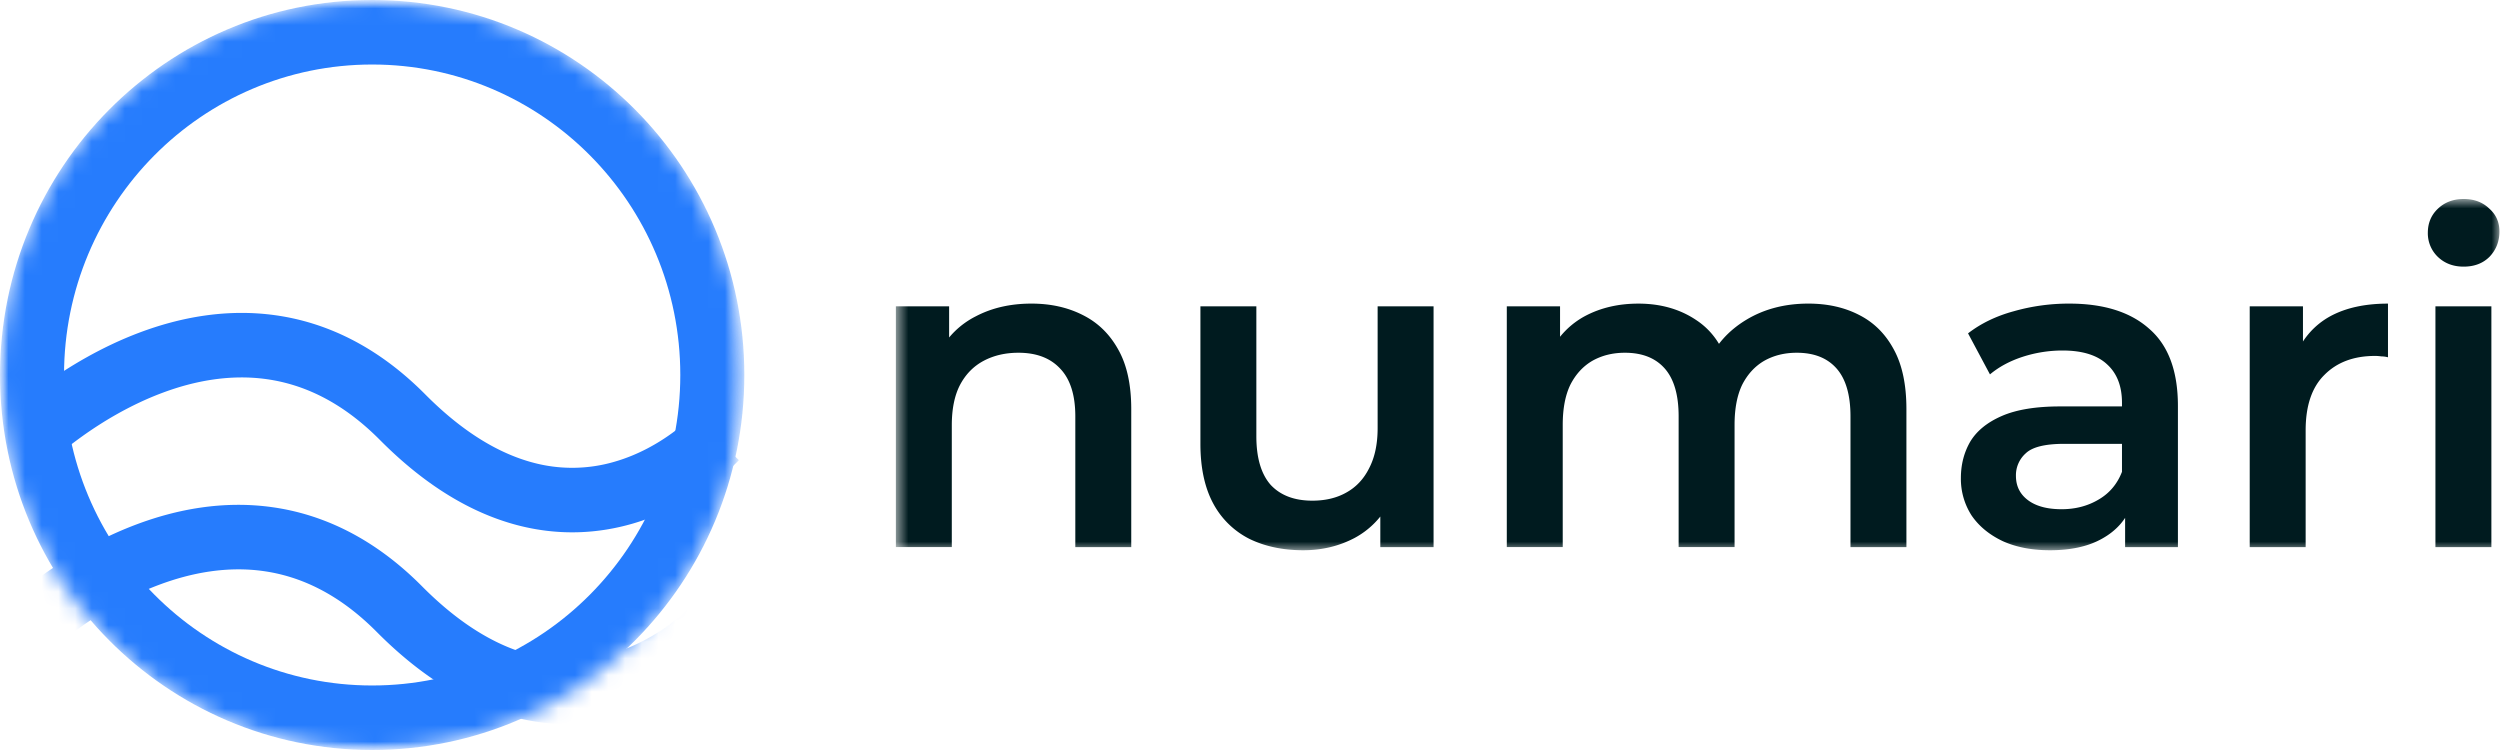 <svg xmlns="http://www.w3.org/2000/svg" width="150" height="45" fill="none"><g clip-path="url(#a)"><mask id="b" width="97" height="23" x="53" y="11" maskUnits="userSpaceOnUse" style="mask-type:luminance"><path fill="#fff" d="M150 11.904H53.7v21.192H150V11.904Z"/></mask><g mask="url(#b)"><path fill="#001B1F" d="M61.887 18.216c1.146 0 2.166.226 3.061.677.913.45 1.63 1.145 2.148 2.083.52.92.779 2.11.779 3.571v8.279h-3.356V24.98c0-1.28-.305-2.237-.913-2.868-.59-.631-1.423-.947-2.497-.947-.788 0-1.486.163-2.095.487-.608.325-1.083.812-1.422 1.461-.323.631-.484 1.434-.484 2.408v7.305h-3.356V18.379h3.195v3.895l-.564-1.19a5.036 5.036 0 0 1 2.175-2.11c.967-.505 2.076-.758 3.33-.758ZM78.2 33.015c-1.217 0-2.29-.226-3.222-.676a5.027 5.027 0 0 1-2.174-2.11c-.52-.956-.779-2.156-.779-3.599V18.38h3.356v7.791c0 1.299.287 2.273.86 2.922.59.631 1.422.947 2.496.947.788 0 1.468-.162 2.041-.487.59-.325 1.047-.812 1.37-1.46.34-.65.51-1.453.51-2.409V18.38h3.356v14.447h-3.195V28.93l.563 1.19a5.033 5.033 0 0 1-2.12 2.165c-.931.487-1.952.73-3.062.73Zm30.305-14.799c1.145 0 2.157.226 3.034.677.895.45 1.593 1.145 2.094 2.083.501.92.752 2.11.752 3.571v8.279h-3.356V24.98c0-1.28-.278-2.237-.833-2.868-.555-.631-1.351-.947-2.389-.947-.734 0-1.388.163-1.96.487-.555.325-.994.803-1.316 1.434-.304.631-.457 1.434-.457 2.408v7.332h-3.356V24.98c0-1.28-.277-2.237-.832-2.868-.555-.631-1.352-.947-2.39-.947-.734 0-1.387.163-1.96.487-.555.325-.993.803-1.315 1.434-.305.631-.457 1.434-.457 2.408v7.332h-3.356V18.379h3.195v3.841l-.564-1.136a4.912 4.912 0 0 1 2.094-2.137c.931-.487 1.987-.73 3.169-.73 1.342 0 2.506.333 3.49 1 1.003.668 1.665 1.678 1.987 3.03l-1.316-.46c.466-1.082 1.236-1.947 2.31-2.597 1.074-.649 2.318-.974 3.732-.974Zm19.002 14.61v-2.922l-.188-.622v-5.114c0-.992-.295-1.758-.886-2.3-.591-.558-1.486-.838-2.685-.838a7.79 7.79 0 0 0-2.39.379c-.769.252-1.423.604-1.96 1.055l-1.315-2.462c.769-.595 1.682-1.037 2.738-1.326a12.071 12.071 0 0 1 3.33-.46c2.076 0 3.678.505 4.806 1.515 1.145.992 1.718 2.534 1.718 4.627v8.468h-3.168Zm-4.511.189c-1.074 0-2.013-.18-2.819-.541-.805-.379-1.432-.893-1.879-1.542a4.057 4.057 0 0 1-.645-2.246c0-.811.188-1.542.564-2.191.394-.65 1.029-1.163 1.906-1.542s2.041-.568 3.491-.568h4.162v2.245h-3.921c-1.145 0-1.915.19-2.309.568a1.76 1.76 0 0 0-.59 1.353c0 .613.241 1.1.725 1.461.483.36 1.154.541 2.013.541.824 0 1.558-.19 2.202-.568.662-.379 1.137-.938 1.423-1.677l.564 2.029c-.322.847-.904 1.506-1.745 1.975-.824.469-1.871.703-3.142.703Zm11.987-.19V18.38h3.195v3.977l-.376-1.164a4.574 4.574 0 0 1 2.014-2.218c.931-.505 2.085-.758 3.463-.758v3.22a1.647 1.647 0 0 0-.402-.054 2.652 2.652 0 0 0-.376-.027c-1.271 0-2.282.378-3.034 1.136-.752.74-1.128 1.849-1.128 3.328v7.007h-3.356Zm11.143 0V18.38h3.357v14.447h-3.357Zm1.692-16.827c-.627 0-1.146-.198-1.557-.595a1.961 1.961 0 0 1-.591-1.434c0-.577.197-1.055.591-1.434.411-.397.93-.595 1.557-.595.626 0 1.137.19 1.53.568.412.36.618.82.618 1.38 0 .595-.197 1.1-.591 1.515-.394.396-.913.595-1.557.595Z"/></g><mask id="c" width="45" height="45" x="0" y="0" maskUnits="userSpaceOnUse" style="mask-type:luminance"><path fill="#fff" d="M44.66 0H0v45h44.66V0Z"/></mask><g mask="url(#c)"><mask id="d" width="45" height="45" x="0" y="0" maskUnits="userSpaceOnUse" style="mask-type:alpha"><path fill="#D9D9D9" d="M22.33 43.064c11.27 0 20.408-9.206 20.408-20.564S33.601 1.935 22.33 1.935c-11.272 0-20.41 9.207-20.41 20.565s9.138 20.564 20.41 20.564Z"/><path fill="#267CFD" fill-rule="evenodd" d="M0 22.5C0 10.073 9.997 0 22.33 0c12.333 0 22.33 10.073 22.33 22.5 0 12.426-9.997 22.5-22.33 22.5C9.997 45 0 34.926 0 22.5ZM22.33 3.871c-10.21 0-18.488 8.34-18.488 18.629 0 10.289 8.277 18.629 18.488 18.629 10.21 0 18.488-8.34 18.488-18.629 0-10.289-8.277-18.629-18.488-18.629Z" clip-rule="evenodd"/></mask><g fill="#267CFD" fill-rule="evenodd" clip-rule="evenodd" mask="url(#d)"><path d="m3.056 27.687-1.327-1.4C.4 24.89.402 24.89.402 24.889l.002-.002.004-.003.011-.011.037-.035a13.494 13.494 0 0 1 .574-.509c.385-.328.94-.776 1.636-1.276 1.385-.995 3.37-2.225 5.735-3.11 2.364-.885 5.175-1.45 8.163-1.023 3.02.432 6.088 1.858 8.948 4.74 2.386 2.405 4.564 3.582 6.429 4.086a9.023 9.023 0 0 0 4.943-.046c1.431-.414 2.61-1.11 3.44-1.713.411-.3.727-.57.933-.759.103-.094.178-.167.224-.213l.045-.046.004-.004-.002.002-.001.001c0 .001-.001.002 1.404 1.32 1.406 1.32 1.405 1.32 1.404 1.322l-.002.002-.004.004-.01.012-.032.032a10.84 10.84 0 0 1-.448.434c-.296.272-.722.634-1.264 1.03-1.078.785-2.657 1.726-4.63 2.297-1.988.575-4.37.773-6.998.064-2.624-.708-5.374-2.29-8.151-5.087-2.302-2.32-4.618-3.337-6.772-3.645-2.184-.312-4.334.088-6.286.819-1.951.73-3.636 1.766-4.842 2.633-.6.43-1.07.812-1.388 1.082a14.402 14.402 0 0 0-.454.403l.002-.002ZM2.864 39.204s.001-.001-1.326-1.4C.21 36.406.21 36.405.21 36.404l.002-.001.004-.004.011-.011a7.481 7.481 0 0 1 .16-.15c.107-.095.258-.23.45-.394.385-.327.94-.775 1.636-1.276 1.385-.995 3.371-2.225 5.735-3.11 2.364-.885 5.175-1.45 8.163-1.022 3.02.431 6.088 1.858 8.949 4.74 2.386 2.404 4.564 3.582 6.429 4.085a9.024 9.024 0 0 0 4.943-.045c1.43-.415 2.61-1.11 3.44-1.714.41-.3.726-.57.933-.759.103-.094.178-.167.223-.212l.046-.047.004-.004-.002.002-.001.002c-.001 0-.002.001 1.404 1.32 1.406 1.32 1.405 1.32 1.404 1.32l-.002.003-.004.004-.01.012-.032.033-.1.102c-.084.083-.2.197-.349.332-.296.27-.721.634-1.264 1.029-1.078.785-2.656 1.726-4.63 2.297-1.987.576-4.37.773-6.997.064-2.624-.708-5.375-2.289-8.152-5.087-2.302-2.32-4.618-3.337-6.771-3.645-2.184-.312-4.335.089-6.286.82-1.952.73-3.636 1.765-4.842 2.632-.6.43-1.071.812-1.388 1.082a14.377 14.377 0 0 0-.436.386l-.016.015a.01.01 0 0 0-.002.002l.001-.001Z"/><path d="M22.33 45C9.997 45 0 34.926 0 22.5 0 10.073 9.997 0 22.33 0c12.333 0 22.33 10.073 22.33 22.5 0 12.426-9.997 22.5-22.33 22.5Zm0-3.871c10.21 0 18.488-8.34 18.488-18.629 0-10.289-8.277-18.629-18.488-18.629-10.21 0-18.488 8.34-18.488 18.629 0 10.289 8.277 18.629 18.488 18.629Z"/></g></g></g><defs><clipPath id="a"><path fill="#fff" d="M0 0h150v45H0z"/></clipPath></defs></svg>